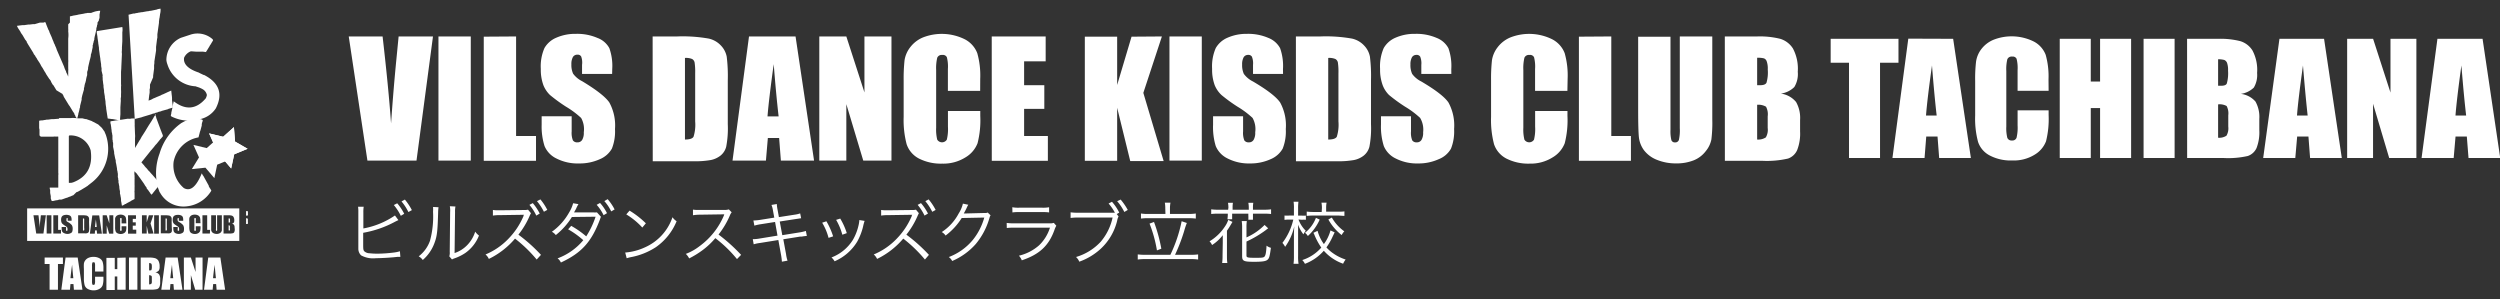 <svg id="レイヤー_1" data-name="レイヤー 1" xmlns="http://www.w3.org/2000/svg" viewBox="0 0 443.09 53"><rect x="0" y="0" width="443.09" height="53" fill="#333333" stroke="none"/><defs><style>.cls-1{fill:#fff}</style></defs><path class="cls-1" d="M43.65 38.7v1a.39.39 0 00.24-.06.34.34 0 000-.26v-.59a.38.38 0 00-.24-.09zm.18-1.27h-.19v.76h.09c.09 0 .14 0 .17-.06a.77.77 0 000-.37.45.45 0 000-.23.12.12 0 00-.07-.1zm-2.37-14.9l.2 2.56 2.22 1.28-2.37.98-.54 2.51-1.66-1.95-2.56.26 1.35-2.18-1.04-2.35 2.49.6 1.91-1.71z"/><path class="cls-1" d="M43.65 38.7v1a.39.39 0 00.24-.06.34.34 0 000-.26v-.59a.38.38 0 00-.24-.09zm.18-1.27h-.19v.76h.09c.09 0 .14 0 .17-.06a.77.77 0 000-.37.45.45 0 000-.23.12.12 0 00-.07-.1zm-2.37-14.9l.2 2.56 2.22 1.28-2.37.98-.54 2.51-1.66-1.95-2.56.26 1.35-2.18-1.04-2.35 2.49.6 1.91-1.71zM76.74 6.46l-2.92 22h-8.7l-3.31-22h6q1.05 9.1 1.5 15.41.45-6.37.94-11.31l.4-4.1zm6.7 0v22h-5.73v-22zm8.03 0V24.1H95v4.4h-9.26v-22zm17.02 6.64h-5.33v-1.6A3.15 3.15 0 00103 10a.72.72 0 00-.68-.31.89.89 0 00-.78.42 2.55 2.55 0 00-.27 1.28 3.77 3.77 0 00.3 1.66 4.42 4.42 0 001.62 1.35q3.81 2.3 4.81 3.77a8.45 8.45 0 011 4.7 8.25 8.25 0 01-.55 3.47 4.37 4.37 0 01-2.13 1.87 8.61 8.61 0 01-3.68.76 8.29 8.29 0 01-4-.87 4.27 4.27 0 01-2.13-2.22A11.53 11.53 0 0196 22.1v-1.49h5.32v2.68a3.6 3.6 0 00.22 1.59.89.89 0 00.8.35.93.93 0 00.85-.45 2.46 2.46 0 00.28-1.33 4.07 4.07 0 00-.47-2.54 15.84 15.84 0 00-2.68-2 28.37 28.37 0 01-2.83-2.06 5 5 0 01-1.18-1.75 7.92 7.92 0 01-.46-2.89 8.08 8.08 0 01.65-3.7 4.38 4.38 0 012.1-1.83 8.33 8.33 0 013.48-.68 9 9 0 013.8.72A3.93 3.93 0 01108 8.54a9.4 9.4 0 01.51 3.72zm7.18-6.64H120a26.4 26.4 0 015.62.38 4.2 4.2 0 012.18 1.26 3.9 3.9 0 011 1.94 28.07 28.07 0 01.19 4.2V22a17.31 17.31 0 01-.28 4 2.94 2.94 0 01-1 1.57 4.13 4.13 0 01-1.71.79 15.8 15.8 0 01-3.08.22h-7.23zm5.73 3.77v14.5c.83 0 1.34-.17 1.52-.5a7.06 7.06 0 00.29-2.7V13a11.18 11.18 0 00-.1-1.92.91.91 0 00-.44-.62 2.74 2.74 0 00-1.27-.19zM141 6.46l3.28 22h-5.88l-.31-4h-2l-.34 4h-5.92l2.92-22zm-3 14.17c-.29-2.5-.58-5.58-.87-9.26-.58 4.22-.95 7.3-1.1 9.26zm20-14.17v22h-5l-3-10v10h-4.79v-22H150l3.21 9.92V6.46zm15.72 9.64H168v-3.87a6.62 6.62 0 00-.18-2.08.77.77 0 00-.81-.41.85.85 0 00-.9.5 8 8 0 00-.19 2.18v10.23a7.44 7.44 0 00.19 2.1 1 1 0 001.7 0 7.83 7.83 0 00.2-2.31v-2.77h5.73v.86a16.53 16.53 0 01-.48 4.85 5 5 0 01-2.14 2.51A7.36 7.36 0 01167 29a8.56 8.56 0 01-4.15-.91 4.48 4.48 0 01-2.16-2.52 16.88 16.88 0 01-.53-4.85v-6.48a30.37 30.37 0 01.16-3.57 5 5 0 011-2.29 5.49 5.49 0 012.25-1.74 9.17 9.17 0 017.48.35 4.65 4.65 0 012.16 2.44 14.54 14.54 0 01.52 4.55zm2.05-9.64h9.56v4.41h-3.82v4.23h3.58v4.19h-3.58v4.81h4.21v4.4h-9.94zm30.16 0l-3.29 10 3.6 12.09h-5.92L198 19.1v9.4h-5.73v-22H198v8.56l2.55-8.56zm7.07 0v22h-5.73v-22zm14.4 6.64h-5.32v-1.6a3.15 3.15 0 00-.2-1.46.72.72 0 00-.68-.31.89.89 0 00-.78.42 2.55 2.55 0 00-.27 1.28 3.77 3.77 0 00.3 1.66 4.42 4.42 0 001.62 1.35c2.56 1.51 4.16 2.75 4.82 3.73a8.45 8.45 0 011 4.7 8.25 8.25 0 01-.55 3.47 4.37 4.37 0 01-2.13 1.87 8.61 8.61 0 01-3.68.76 8.25 8.25 0 01-3.93-.87 4.27 4.27 0 01-2.13-2.22 11.54 11.54 0 01-.47-3.78v-1.49h5.32v2.68a3.6 3.6 0 00.22 1.59.89.89 0 00.8.35.93.93 0 00.85-.45 2.46 2.46 0 00.28-1.33 4.06 4.06 0 00-.47-2.55 15.84 15.84 0 00-2.68-2 28.37 28.37 0 01-2.83-2.06 5 5 0 01-1.2-1.74 7.92 7.92 0 01-.46-2.89 8.08 8.08 0 01.65-3.7 4.38 4.38 0 012.09-1.83A8.24 8.24 0 01221 6a9 9 0 013.8.72 4 4 0 012.08 1.82 9.4 9.4 0 01.51 3.72zm2.28-6.64H234a26.4 26.4 0 015.62.38 4.2 4.2 0 012.18 1.26 3.9 3.9 0 011 1.94 28.07 28.07 0 01.19 4.2V22a17.31 17.31 0 01-.28 4 2.94 2.94 0 01-1 1.57 4.13 4.13 0 01-1.71.79 15.8 15.8 0 01-3.08.22h-7.23zm5.73 3.77v14.5c.83 0 1.34-.17 1.52-.5a7.06 7.06 0 00.29-2.7V13a11.18 11.18 0 00-.1-1.92.91.91 0 00-.44-.62 2.74 2.74 0 00-1.27-.19zm21.82 2.87h-5.32v-1.6a3.15 3.15 0 00-.2-1.46.72.72 0 00-.68-.31.89.89 0 00-.78.42 2.55 2.55 0 00-.27 1.28 3.77 3.77 0 00.3 1.66 4.42 4.42 0 001.62 1.35c2.56 1.51 4.16 2.75 4.82 3.73a8.45 8.45 0 011 4.7 8.25 8.25 0 01-.55 3.47 4.26 4.26 0 01-2.17 1.87 8.61 8.61 0 01-3.68.76 8.25 8.25 0 01-3.93-.87 4.27 4.27 0 01-2.13-2.22 11.51 11.51 0 01-.5-3.82v-1.45h5.32v2.68a3.6 3.6 0 00.22 1.59.89.89 0 00.8.35.93.93 0 00.85-.45 2.46 2.46 0 00.28-1.33 4.06 4.06 0 00-.53-2.55 15.84 15.84 0 00-2.68-2 28.37 28.37 0 01-2.83-2.06 4.89 4.89 0 01-1.13-1.74 7.92 7.92 0 01-.46-2.89 8.08 8.08 0 01.65-3.7 4.38 4.38 0 012.09-1.83 8.33 8.33 0 013.49-.68 9 9 0 013.8.72 4 4 0 012.08 1.82 9.4 9.4 0 01.51 3.72zm20.57 3h-5.73v-3.87a6.62 6.62 0 00-.18-2.08.77.77 0 00-.81-.41.85.85 0 00-.9.5 8 8 0 00-.19 2.18v10.23a7.44 7.44 0 00.19 2.1 1 1 0 001.7 0 7.83 7.83 0 00.2-2.31v-2.77h5.73v.86a16.53 16.53 0 01-.48 4.85 5 5 0 01-2.14 2.51 7.31 7.31 0 01-4.08 1.11 8.56 8.56 0 01-4.15-.91 4.48 4.48 0 01-2.16-2.52 16.88 16.88 0 01-.53-4.85v-6.48a30.37 30.37 0 01.16-3.57 5 5 0 011-2.29 5.49 5.49 0 012.25-1.74 9.17 9.17 0 017.48.35 4.65 4.65 0 012.16 2.44 14.54 14.54 0 01.52 4.55zm7.78-9.64V24.1h3.48v4.4h-9.22v-22zm17.9 0v14.73a24.4 24.4 0 01-.16 3.52 4.69 4.69 0 01-1 2.08 5 5 0 01-2.12 1.62 8.18 8.18 0 01-3.1.55 8.85 8.85 0 01-3.48-.65 5.34 5.34 0 01-2.26-1.7 4.8 4.8 0 01-.88-2.21c-.09-.78-.14-2.41-.14-4.89v-13h5.73V23a6.68 6.68 0 00.16 1.84.63.63 0 00.63.4.67.67 0 00.7-.44 7.74 7.74 0 00.16-2.09V6.46zm2.22 0h5.72a14.89 14.89 0 014.1.42 4.05 4.05 0 012.25 1.71 7.62 7.62 0 01.86 4.14 4.38 4.38 0 01-.61 2.69 4.17 4.17 0 01-2.39 1.17 4.22 4.22 0 012.7 1.49 5.72 5.72 0 01.71 3.19v2a8 8 0 01-.51 3.31 2.76 2.76 0 01-1.62 1.52 16.67 16.67 0 01-4.57.4h-6.63zm5.73 3.77v4.87h.57q.84 0 1.08-.42a6.54 6.54 0 00.23-2.37 3.74 3.74 0 00-.19-1.45.83.83 0 00-.5-.52 4.36 4.36 0 00-1.2-.1zm0 8.33v6.17a2.44 2.44 0 001.54-.38 2.64 2.64 0 00.33-1.67v-2.06a2.81 2.81 0 00-.3-1.71 2.67 2.67 0 00-1.57-.34zm25.05-11.68v4.24h-3.27V28h-5.5V11.12h-3.25V6.88zm9.69 0L349.31 28h-5.62l-.29-3.8h-2l-.3 3.8h-5.69l2.81-21.15zm-2.92 13.6q-.42-3.59-.83-8.88-.85 6.08-1.06 8.88zm19.84-4.39h-5.5v-3.67a6.55 6.55 0 00-.18-2 .74.74 0 00-.77-.39.82.82 0 00-.87.48 7.46 7.46 0 00-.18 2.09v9.83a7 7 0 00.18 2 .8.8 0 00.83.47.78.78 0 00.8-.47 7.59 7.59 0 00.19-2.22v-2.66h5.5v.83a16.3 16.3 0 01-.46 4.66 4.75 4.75 0 01-2.06 2.4 7 7 0 01-3.91 1 8 8 0 01-4-.88 4.23 4.23 0 01-2.08-2.42 15.91 15.91 0 01-.51-4.66v-6.14a26.34 26.34 0 01.16-3.43 4.75 4.75 0 01.93-2.2 5.22 5.22 0 012.16-1.66 8.81 8.81 0 017.18.33 4.46 4.46 0 012.07 2.34 14.06 14.06 0 01.5 4.36zm14.62-9.21V28h-5.5v-8.85h-1.65V28h-5.5V6.88h5.5v7.57h1.65V6.88zm7.71 0V28h-5.5V6.88zm2.21 0h5.48a14.39 14.39 0 013.94.41 3.88 3.88 0 012.16 1.64 7.31 7.31 0 01.83 4 4.35 4.35 0 01-.58 2.59 4.13 4.13 0 01-2.3 1.12 4.07 4.07 0 012.59 1.36 5.56 5.56 0 01.68 3.07v2a7.7 7.7 0 01-.49 3.17 2.64 2.64 0 01-1.56 1.41A15.75 15.75 0 01394 28h-6.36zm5.5 3.62v4.7h.54c.54 0 .89-.13 1-.4a6.72 6.72 0 00.22-2.28 3.75 3.75 0 00-.18-1.39.94.94 0 00-.48-.5 4.28 4.28 0 00-1.1-.13zm0 8v5.91a2.32 2.32 0 001.48-.36 2.59 2.59 0 00.32-1.61v-2a2.8 2.8 0 00-.29-1.65 2.55 2.55 0 00-1.51-.29zm18.78-11.62L415.05 28h-5.62l-.29-3.8h-2l-.33 3.8h-5.69L404 6.88zM409 20.48q-.4-3.59-.83-8.88c-.56 4.05-.92 7-1.06 8.88zm19.27-13.6V28h-4.82l-2.86-9.61V28H416V6.88h4.6l3.08 9.53V6.88zm11.73 0L443.13 28h-5.62l-.3-3.8h-2l-.33 3.8h-5.69L432 6.88zm-2.91 13.6q-.42-3.59-.84-8.88-.84 6.08-1.05 8.88zM64.4 40.49a14.49 14.49 0 005.6-2.3l.61.82-.52.25a18.6 18.6 0 01-5.72 2v2c0 .84 0 1.12.25 1.32a1.45 1.45 0 00.92.31 12 12 0 001.41.07 23.85 23.85 0 002.75-.19 5.86 5.86 0 001.18-.24l.08 1a2.71 2.71 0 00-.4 0h-.16l-.57.06c-.77.08-2.35.17-3.18.17a4.44 4.44 0 01-2.65-.5 1.63 1.63 0 01-.49-1.16v-6.46a6.16 6.16 0 00-.05-1h1a6.12 6.12 0 00-.06 1zm6-4.46a9.13 9.13 0 011.24 1.86l-.6.36a9.27 9.27 0 00-1.24-1.91zm1.36-.66A10.7 10.7 0 0173 37.24l-.62.34a8.84 8.84 0 00-1.22-1.88zm5.96 1.36a8.21 8.21 0 00-.07 1c-.09 3.25-.19 4.14-.65 5.35a7.26 7.26 0 01-2.07 3 2.27 2.27 0 00-.72-.65 6 6 0 002-2.76 16.36 16.36 0 00.54-5.14 6 6 0 000-.85zm3-.13a4.59 4.59 0 00-.07 1l-.08 7.25a5.54 5.54 0 002.23-1.4 5.93 5.93 0 001.42-2.39 3.37 3.37 0 00.67.69 6.79 6.79 0 01-2.41 3.08 8.29 8.29 0 01-1.71.88l-.39.14a1.67 1.67 0 00-.27.14l-.48-.56a2.06 2.06 0 00.08-.81l.07-7a4.66 4.66 0 00-.05-1.07zm14.4 9.4a24.45 24.45 0 00-3.84-3.71 14.18 14.18 0 01-4.64 3.6 2.31 2.31 0 00-.59-.79 12 12 0 004-2.72 13.12 13.12 0 002.73-4.07c0-.08 0-.11.1-.24h-.29l-4 .06a7.54 7.54 0 00-1.23.08v-1a5.49 5.49 0 001 .06h.31l4.26-.05a2.48 2.48 0 00.65-.06l.53.63a3.19 3.19 0 00-.23.45 14.5 14.5 0 01-2 3.35 28.33 28.33 0 014 3.58zm-.69-10a9.44 9.44 0 011.23 1.85l-.61.36a8.53 8.53 0 00-1.22-1.9zm1.35-.66A9.79 9.79 0 0197 37.2l-.6.33a9.76 9.76 0 00-1.23-1.88zm6.75.84a2.15 2.15 0 00-.18.3 4.94 4.94 0 00-.24.5c-.12.23-.25.46-.37.66h3.33a4.52 4.52 0 00.73 0l.7.77-.06.17-.06.17-.06.18c-1.51 4-3.3 5.92-6.91 7.6a1.9 1.9 0 00-.59-.74 10.78 10.78 0 004.56-3.22 15.38 15.38 0 00-2.69-1.93l.55-.61a16.39 16.39 0 012.66 1.86 15.12 15.12 0 001.66-3.48l-4.2.05a12.33 12.33 0 01-2.85 3.2 2.09 2.09 0 00-.7-.58 10.45 10.45 0 003.06-3.43 5.94 5.94 0 00.71-1.63zm3.82-.21a8.29 8.29 0 011.23 1.81l-.6.36a8.08 8.08 0 00-1.23-1.84zm1.35-.67a9.11 9.11 0 011.23 1.82l-.6.35a7.78 7.78 0 00-1.22-1.83zm3.11 9.46a10.19 10.19 0 003.49-.92 9 9 0 004.89-5.34 2.58 2.58 0 00.73.71 10.43 10.43 0 01-3.65 4.58 12.17 12.17 0 01-4.48 1.79c-.32.07-.42.1-.72.19zm.77-7.43a15.77 15.77 0 012.89 2.25l-.63.75A12.92 12.92 0 00111 38zm19.04 8.59a22.39 22.39 0 00-3.84-3.71 13.33 13.33 0 01-2.29 2.15 15.93 15.93 0 01-2.35 1.44 2.68 2.68 0 00-.59-.8 9.39 9.39 0 002.45-1.38 13 13 0 004.29-5.4.52.52 0 01.06-.15.26.26 0 000-.08h-.29l-4 .06a7.84 7.84 0 00-1.24.1v-1a5.42 5.42 0 001 .06h4.59a2.54 2.54 0 00.77-.1l.5.52a2.07 2.07 0 00-.33.58 14.81 14.81 0 01-2 3.36 30.18 30.18 0 014 3.6zm6.38-8.6a4.14 4.14 0 00-.27-1l.95-.16a6.51 6.51 0 00.13 1l.24 1.32 2.71-.42a5.14 5.14 0 001.06-.24l.17.86-1.07.16-2.72.42.45 2.42 3-.48a7.57 7.57 0 001.18-.27l.17.88-.53.06-.37.06h-.27l-3 .48.49 2.65a5.76 5.76 0 00.26 1.14l-1 .18a10 10 0 00-.14-1.15l-.49-2.69-3.22.52a6.67 6.67 0 00-1.15.24l-.16-.91a6.66 6.66 0 001.19-.11l3.19-.52-.43-2.42-2.47.39a8.63 8.63 0 00-1.2.26l-.17-.91a9.28 9.28 0 001.25-.12l2.45-.39zm9.47 1.9a12.87 12.87 0 011.19 2.67l-.81.27a10.22 10.22 0 00-1.13-2.69zm6.77-.07a8.19 8.19 0 00-.27 1 10.74 10.74 0 01-1.05 2.69 8.71 8.71 0 01-4 3.47 2.7 2.7 0 00-.55-.68 7.69 7.69 0 003.8-3.13 9.21 9.21 0 001-2.58 5.39 5.39 0 00.13-.81V39zm-4.32-.41a11.71 11.71 0 011.16 2.58l-.79.28a10.55 10.55 0 00-1.1-2.63zM163.93 46a24.45 24.45 0 00-3.84-3.71 14.18 14.18 0 01-4.64 3.6 2.31 2.31 0 00-.59-.79 12 12 0 004-2.72 13.12 13.12 0 002.73-4.07c0-.08 0-.11.1-.24h-.29l-4 .06a7.54 7.54 0 00-1.23.08v-1a5.49 5.49 0 00.95.06h.31l4.26-.05a2.48 2.48 0 00.65-.06l.52.63a4.66 4.66 0 00-.22.45 14.5 14.5 0 01-2 3.35 28.89 28.89 0 014 3.58zm-.7-10a9.07 9.07 0 011.24 1.85l-.61.36a8.9 8.9 0 00-1.22-1.9zm1.36-.66a9.79 9.79 0 011.24 1.87l-.6.33a9.76 9.76 0 00-1.23-1.89zm7.03.95a2.65 2.65 0 00-.26.49 11.37 11.37 0 01-.55 1.06c.15 0 .15 0 3.62-.09.42 0 .46 0 .62-.09l.52.51c-.11.14-.11.15-.24.59a12.53 12.53 0 01-2.4 4.5 11.68 11.68 0 01-4.17 3 1.84 1.84 0 00-.6-.7 10.25 10.25 0 004.23-3 11 11 0 002.06-4l-4 .08a11.53 11.53 0 01-2.86 3.11 1.87 1.87 0 00-.68-.62 8.84 8.84 0 003-3.29 5.51 5.51 0 00.75-1.75zm6.8 3.22a8.61 8.61 0 001.4.07H186a2 2 0 00.77-.08l.45.51a3.7 3.7 0 00-.34.76c-1 2.79-2.67 4.33-5.78 5.37a2.63 2.63 0 00-.51-.82 8.29 8.29 0 003.56-1.83 7.35 7.35 0 001.94-3.14h-6.26a10.72 10.72 0 00-1.39.06zm1-2.78a5.71 5.71 0 001.26.08h4a5.71 5.71 0 001.26-.08v.92a7.87 7.87 0 00-1.25-.06h-4a7.72 7.72 0 00-1.25.06zm18.83 1.64a2.2 2.2 0 00-.25.75 10 10 0 01-2.94 5 11.09 11.09 0 01-3.77 2.26 2.4 2.4 0 00-.58-.83 9.66 9.66 0 004.39-2.72 9.78 9.78 0 002.09-4.27h-6.1a8.65 8.65 0 00-1.34.07v-1a8.43 8.43 0 001.35.07h6.5a8.34 8.34 0 00-1.12-1.63l.6-.31a8.78 8.78 0 011.29 1.92l-.44.26zm.37-3a10.69 10.69 0 011.26 1.84l-.61.36a8.83 8.83 0 00-1.27-1.91zm8.81 9.79a25.15 25.15 0 002-5.95l.92.31a13.74 13.74 0 00-.48 1.45 31.43 31.43 0 01-1.61 4.19h2.77a9.51 9.51 0 001.32-.07V46a7.93 7.93 0 00-1.32-.08h-8a8.66 8.66 0 00-1.38.08v-.91a10.39 10.39 0 001.38.07zm-.9-8.24a5.55 5.55 0 00-.08-1h1a5.47 5.47 0 00-.09 1v1h3.2a8.58 8.58 0 001.38-.08v.9a10.59 10.59 0 00-1.38-.07h-7a10.13 10.13 0 00-1.34.07v-.9a7.82 7.82 0 001.34.08h3zm-2 2.42a27.84 27.84 0 011.3 4.74l-.78.3a22.93 22.93 0 00-1.31-4.75zm12.19 3.72v-1.38a7.45 7.45 0 01-1.9 1.75 2 2 0 00-.45-.66 8.44 8.44 0 002.72-2.61 4.43 4.43 0 00.6-1.19l.75.36-.3.5a12.37 12.37 0 01-.68 1.06v4.39c0 .47 0 .85.07 1.33h-.92a9.87 9.87 0 00.07-1.33zm1-6.27a4.71 4.71 0 00-.08-.85h.88a4.6 4.6 0 00-.06.85v.38h2.87v-.38a4.71 4.71 0 00-.08-.85h.88a4.6 4.6 0 00-.06.85v.38h1.86a9.15 9.15 0 001.35-.07v.83a9.45 9.45 0 00-1.35-.06h-1.86v1.07h-.82a6.53 6.53 0 000-.78v-.29h-2.87v.99h-.82c0-.24.05-.49.05-.78v-.21H216a9.14 9.14 0 00-1.33.06v-.83a8.85 8.85 0 001.33.07h1.67zm3.2 8.49c0 .36.18.41 1.53.41 1.15 0 1.49 0 1.68-.23s.28-.71.35-1.92a2.13 2.13 0 00.77.38c-.2 1.48-.29 1.84-.58 2.1s-.79.38-2.39.38c-1.85 0-2.13-.14-2.13-1v-5a8.18 8.18 0 00-.07-1.22h.9a8.24 8.24 0 00-.06 1.2v1.7a10.36 10.36 0 003.21-2.21l.64.6c-.16.11-.18.12-.46.34a19.08 19.08 0 01-3.39 2zm9.22-6.38a5.41 5.41 0 001.29 2 3.14 3.14 0 00-.42.63 6 6 0 01-.94-1.71v5.55a7.88 7.88 0 00.08 1.39h-.89a9.69 9.69 0 00.07-1.39V42c0-.53 0-.86.06-1.88a9.9 9.9 0 01-1.62 3.63 3.08 3.08 0 00-.48-.7 10.86 10.86 0 001.93-4.13h-.69a5.36 5.36 0 00-.87.05v-.77a5.13 5.13 0 00.88 0h.79V37a7.07 7.07 0 00-.06-1.25h.86a9 9 0 00-.06 1.24v1.22h.6a4.17 4.17 0 00.78 0v.74a6.12 6.12 0 00-.76 0zm6.41 2.28l-.4.84a10.69 10.69 0 01-1.06 1.83 6.77 6.77 0 001.21 1.06 8.21 8.21 0 002.2 1.09 3.12 3.12 0 00-.45.74 8.14 8.14 0 01-3.42-2.3 8.42 8.42 0 01-3.35 2.32 2.52 2.52 0 00-.47-.67 7.51 7.51 0 003.37-2.21 12 12 0 01-1.18-2.16 1.68 1.68 0 00-.12-.27l-.09-.19.73-.35a7.39 7.39 0 001.12 2.35 7.22 7.22 0 001.17-2.42zm-2.65-2.26a8.77 8.77 0 01-2.1 2.91 2.23 2.23 0 00-.51-.57 6.17 6.17 0 001.94-2.65zm.39-2a4.88 4.88 0 00-.08-1h.91a4.69 4.69 0 00-.08.94v.66h2c.48 0 .91 0 1.24-.06v.8c-.35 0-.78-.06-1.24-.06h-4.2a10.29 10.29 0 00-1.24.07v-.77a9.91 9.91 0 001.24.07h1.41zm1.76 1.64a7.61 7.61 0 002.21 2.44 3 3 0 00-.47.66 9.08 9.08 0 01-2.36-2.76zM17.48 1.92h.28l-.12.67v.54l-.06.24a.42.42 0 01-.06.14v.13l-.24.36v.31a.59.59 0 00-.09.34 2.55 2.55 0 00-.12.44v.17l-.19.84a2 2 0 01-.08.3l-.08.41V7l-.13.38v.1l-.08.2v.14l-.08.2v.34l-.12.56a3.59 3.59 0 01-.21.78v.21l-.08.36-.12.44-.12.51c-.08.34-.14.61-.17.8v.17a2.5 2.5 0 01-.16.55v.57l-.08.26a6.74 6.74 0 00-.16.82.61.61 0 00-.08.3.52.52 0 00-.09.23 2.18 2.18 0 00-.08.44l-.08.27v.24l-.29 1-.12.54v.27l-.28 1.11v.24s-.06.1-.09.24a3.71 3.71 0 01-.2.8 1.13 1.13 0 01-.08.38v.1a1.54 1.54 0 00-.12.47.12.12 0 01-.11-.07l-.25-.37v-.1l-.16-.24v-.1l-.2-.31a.29.29 0 01-.09-.13.6.6 0 01-.08-.13l-.45-.74a3.11 3.11 0 01-.28-.41l-.8-1.31v-.1l-.17-.24v-.1L10 16l-.12-.2-.41-.68-.13-.12-.11-.19-.12-.2-.11-.26-.12-.2-.14-.15-.57-.87-.08-.17a3.48 3.48 0 00-.2-.31L7.52 12l-.08-.1a4.08 4.08 0 01-.31-.57.26.26 0 01-.08-.13l-.45-.68-.12-.24a1.31 1.31 0 01-.25-.4L6 9.6l-.1-.23-1-1.62a1.43 1.43 0 00-.16-.27v-.1l-.17-.24A.51.51 0 014.45 7L4 6.23 3.84 6a1 1 0 01-.2-.34l-.23-.36A3.49 3.49 0 013 4.58l1-.13h.33l.69-.1h.25l.55-.07h.33L7.09 4h.62A1.87 1.87 0 008 3.9a1.5 1.5 0 01.2.44l.37.92a1.26 1.26 0 01.2.46l.41.92a5.59 5.59 0 00.27.67l.13.37a1.39 1.39 0 01.2.44 3.49 3.49 0 01.28.7l1.3 3a3.67 3.67 0 00.32.78l.08.28.13.23.2.47v-1a2.17 2.17 0 000-.47v-1a3 3 0 000-.54V6.84a5 5 0 000-1.29 2 2 0 000-.46v-.78l.3-.31V2.9a5.54 5.54 0 00.61-.14l.43-.07a2.84 2.84 0 00.45-.1l.57-.1a4.58 4.58 0 00.68-.14h.12l.25-.06h.65A7.49 7.49 0 0117 2zm-.33 3.6l4.53-.73a2.7 2.7 0 010 .92V7.3l-.07 1.12a3 3 0 010 .33.67.67 0 000 .2 1.65 1.65 0 000 .56v.06l-.11 2.34v.15l-.05.69v2.18a1 1 0 010 .41v.55a5.76 5.76 0 010 .79v.46l-.05.31v.16a2.16 2.16 0 010 .46l-.06.94v1.24l-.06.78v.22a.57.57 0 01-.54 0l-.78-.15h-.13l-.74-.1-.27-1.75v-.15l-.07-.45a4.65 4.65 0 01-.05-.65l-.12-.75v-.15l-.14-.82a1 1 0 000-.24l-.1-.66a.72.72 0 000-.25l-.07-.44c0-.16-.05-.37-.07-.62v-.3a.91.91 0 010-.42l-.2-.81v-.46a2.51 2.51 0 01-.08-.67l-.13-.86v-.1l-.14-.91v-.06l-.11-.78v-.22l-.13-.84v-.1l-.13-.87v-.09l-.13-.82zm5.63-2.91l.84-.21h.22l.28-.08h.12l.42-.1h.14a1.16 1.16 0 01.4-.06l.87-.16h.18a1.25 1.25 0 01.45-.08l.91-.19h.05l.34-.12.45-.08a2.74 2.74 0 01-.09 1v.08L28.3 3q0 .1-.06.3l-.07.56a1.06 1.06 0 010 .21l-.28 2v.61l-.05.21-.18 1.42v.65l-.3 1.92v.25a2.08 2.08 0 01-.05.4v.63l-.17 1.28v.26l-.56 1.3v.63a.72.72 0 00-.06.36v.43l-.09.57a2.17 2.17 0 01-.05.4v.13l-.06.3a2.44 2.44 0 00.81-.35l.28-.11.32-.14a.77.77 0 01.19-.08l.6-.25a.9.9 0 01.34-.16l.17-.08.46-.21.16-.08.16-.07.54-.24.08.74a5 5 0 01.06.66v.31l.16 1.3-.81.24-.05.05-1.14.31-.1.06-.51.12-.11.07-.41.1-.11.06-.4.1-.18.08-1.56.47-.18.07-1.21.3L22.8 2.88z"/><path class="cls-1" d="M32.06 6.7l1.64-.54a4 4 0 014 .81l.06.19a2.61 2.61 0 01-.2.32l-.08.16a1.46 1.46 0 00-.15.25 1 1 0 00-.18.28l-.31.51a5 5 0 01-.31.48v.07L36 9.16a1.9 1.9 0 00-.37 0h-.83L34 9.1h-.19a2.14 2.14 0 00-1.18 1.13c-.18 1.09.69 2 2.6 2.63a3 3 0 00.36.19l.11.05.37.18h.09l.19.1q3.81 2.08 1.9 5.83a4.49 4.49 0 01-2.62 1.87 7.1 7.1 0 01-5.19-.41.4.4 0 01-.17-.17l.1-.45v-.15l.08-.28v-.07l.11-.43V19a.88.88 0 00.07-.36l.16-.69c2.1 1.62 4 1.45 5.67-.51a1.92 1.92 0 00.2-.57v-.06a1.52 1.52 0 00-.74-1 5 5 0 00-.72-.33l-.37-.12-.15-.06a5.55 5.55 0 01-5-3.87 3.08 3.08 0 01-.19-.77v-.1a4.3 4.3 0 012.57-3.86zM10.48 20.92h2.15a1.73 1.73 0 01.54 0 2.54 2.54 0 01.59.05h.83l.51.13h.16l1 .35a.76.76 0 00.19.11l.49.25.15.1h.06l.16.11h.05l.7.65.35.5.09.11.27.65a7.6 7.6 0 01-2.4 8.34l-.78.61-.05.06-.19.11-.11.08-.75.45a.82.82 0 01-.25.14.7.7 0 01-.23.13l-.08.06-.28.13h-.08l-.57.56-.22.08-.3.14A2.82 2.82 0 0012 35a1.25 1.25 0 01-.27.08l-.67.24-.19.06h-.41a1.18 1.18 0 01-.37.11h-.11l-.48.11a.52.52 0 01-.35 0L9 35.17v-.41l-.11-.56v-.52a1.16 1.16 0 01-.07-.24 1 1 0 010-.19h1.51V31a.59.59 0 000-.32V30a.16.16 0 010-.11v-5.67a1.06 1.06 0 00-.4 0 1.13 1.13 0 00-.46 0H7.23L7 24v-.86c0-.15 0-.29-.06-.4V21.4l.33-.06h.23l.46-.08a.78.78 0 00.27-.06.44.44 0 00.19 0h.1l.6-.08h.34l1-.08zm5.59 5.73A3.7 3.7 0 0012.36 24a.17.17 0 00-.16.13v8.27a1.13 1.13 0 00.32 0h.14l.3-.08q3.71-1.43 3.11-5.67zm11.28-6.58h.06l.27.69v.1l.87 2.34a.46.46 0 01.06.16l.25.61v.2l-.37.43a.53.53 0 00-.15.17l-.42.52-.09.11-.09.11a3 3 0 00-.42.5l-.3.35a1.82 1.82 0 01-.24.27l-.49.62-.08.1-1.15 1.43a2.29 2.29 0 01.27.31l.24.24v.06a1.82 1.82 0 01.24.27 2.36 2.36 0 01.39.44l.15.17.12.11a1.26 1.26 0 01.18.21l.25.28.11.11.31.36.26.3.15.17.07.05a3.33 3.33 0 01.36.41l.21.23a2.85 2.85 0 01-.39.55l.02.05-.09.14a1.3 1.3 0 00-.15.16l-.57.71-.15.2-.1.11-.11.08a2.5 2.5 0 01-.28-.39l-.14-.19-.15-.22-.26-.3v-.11l-.39-.55v-.05l-.87-1.24-.06-.06-.15-.22-.34-.46-.19-.17-.15-.19a2.16 2.16 0 000 .77v.39a.62.62 0 010 .21v1.08a2.11 2.11 0 010 .38v.61a.88.88 0 000 .35v1.13l-.63.33-.06.06-.72.38-.15.11h-.09l-.45.28h-.15l-.1-.62-.05-.18v-.33a3.42 3.42 0 00-.09-.53 1.51 1.51 0 00-.1-.44v-.44a4.67 4.67 0 01-.11-.63v-.17l-.08-.41a.92.92 0 00-.07-.3v-.22c0-.14 0-.25-.05-.31a1.55 1.55 0 000-.21l-.06-.22a1 1 0 010-.28v-.27a1.18 1.18 0 00-.05-.31v-.1a2.58 2.58 0 01-.1-.5v-.08l-.15-.86a1.82 1.82 0 01-.08-.46c0-.13 0-.22-.05-.29a1.46 1.46 0 00-.05-.2l-.18-.91v-.22l-.09-.47-.09-.42a1.48 1.48 0 010-.27v-.35q0-.16-.06-.27a.75.75 0 010-.23.83.83 0 01-.06-.28V24a1.43 1.43 0 01-.06-.34 2.4 2.4 0 01-.09-.49v-.09l-.06-.37v-.09l-.09-.6-.06-.2v-.3a2.29 2.29 0 01.45-.08l.51-.09a4.58 4.58 0 00.47-.06 2.86 2.86 0 01.5-.07l1.08-.17h.21a.51.51 0 00.21 0 1.39 1.39 0 00.33-.05h.54v.82a2.34 2.34 0 010 .39l.06 1.57a2.91 2.91 0 010 .68v1.3a1.55 1.55 0 010 .33v.14l.83-1.4.08-.1a1.09 1.09 0 00.08-.15l.2-.37.16-.24.51-.8.09-.16.45-.74.09-.14.46-.71.06-.11.17-.28a.92.92 0 00.15-.28l.34-.49z"/><path class="cls-1" d="M33.43 21.2l.6-.09a3.86 3.86 0 011.78.08.26.26 0 01.13.22 2.65 2.65 0 00-.18.61v.22l-.05.19-.19.7a3 3 0 00-.15.5l-.19.72a5.44 5.44 0 00-4.41 4.33 5.28 5.28 0 001.8 4.64c1.15.67 2.21-.19 3.19-2.6l.21.38.07.07.89 1.61.06.1.01.12.21.38.07.07.18.34a5.75 5.75 0 01-4.28 2.77 4.75 4.75 0 01-4.8-2.39l-.1-.14-.28-.74a10 10 0 01.29-6.1 10 10 0 013.88-5.4l.69-.37.33-.13a.83.83 0 00.24-.09zM14.89 38.73a.44.44 0 00-.19 0v2.13c.12 0 .19 0 .22-.07a1.05 1.05 0 000-.4V39.1a1.8 1.8 0 000-.28.15.15 0 00-.03-.09zm1.95 1.5h.29c0-.37-.09-.82-.13-1.36-.08.62-.14 1.07-.16 1.36zm23.68-.3v.9a.39.39 0 00.23 0 .44.44 0 000-.25v-.55a.35.35 0 00-.23-.1zm-10.99-1.2a.41.41 0 00-.19 0v2.13c.12 0 .2 0 .23-.07a1.33 1.33 0 000-.4V39.1a1.43 1.43 0 000-.28.15.15 0 00-.04-.09zm11.16-.01a.54.54 0 00-.17 0v.72h.08c.09 0 .14 0 .16-.06a1 1 0 000-.35.51.51 0 000-.21s-.03-.09-.07-.1z"/><path class="cls-1" d="M4.81 36.94v5.76h37.6v-5.76zm2.89 4.45H6.42l-.49-3.24h.89c.11.89.18 1.64.22 2.26 0-.62.09-1.18.14-1.66l.06-.6h.89zm1.41 0h-.84v-3.24h.84zm1.7 0H9.45v-3.24h.85v2.59h.51zm2-.32a.63.63 0 01-.32.27 1.13 1.13 0 01-.54.12 1.26 1.26 0 01-.57-.13A.68.68 0 0111 41a1.66 1.66 0 01-.07-.56v-.21h.78v.39a.53.53 0 000 .23.14.14 0 00.12.06.16.16 0 00.13-.07.46.46 0 000-.2.61.61 0 00-.08-.37 2 2 0 00-.4-.29 3.73 3.73 0 01-.41-.31.62.62 0 01-.17-.26 1.22 1.22 0 01-.07-.42 1.12 1.12 0 01.1-.55.67.67 0 01.3-.27 1.58 1.58 0 011.08 0 .62.62 0 01.3.27 1.41 1.41 0 01.08.55v.13H12v-.46c0-.03-.05 0-.1 0a.13.13 0 00-.11.06.32.32 0 000 .19.48.48 0 000 .24c0 .06.1.12.23.2a2.38 2.38 0 01.71.55 1.22 1.22 0 01.15.69 1.29 1.29 0 01-.09.48zm3-.65a2.41 2.41 0 01-.05.59.39.39 0 01-.14.23.64.64 0 01-.25.11 1.72 1.72 0 01-.45 0h-1.07v-3.2h.64a4.65 4.65 0 01.82.05.67.67 0 01.33.19.62.62 0 01.14.28 4.09 4.09 0 010 .62zm1.39 1l-.05-.59h-.3l-.05.59h-.87l.43-3.24h1.22l.48 3.24zm2.88 0h-.73l-.44-1.48v1.48h-.71v-3.27h.71l.47 1.45v-1.45h.7zm2.31-1.83h-.84V39a.88.88 0 000-.3.12.12 0 00-.12-.06c-.07 0-.11 0-.13.07a1.08 1.08 0 000 .32v1.51a.92.92 0 000 .3.12.12 0 00.12.08.13.13 0 00.13-.08 1.07 1.07 0 000-.33v-.41h.84v.12a2.44 2.44 0 01-.07.72.74.74 0 01-.32.37 1.11 1.11 0 01-.6.16 1.25 1.25 0 01-.61-.14.62.62 0 01-.31-.37 2.19 2.19 0 01-.08-.71v-1.53a.87.87 0 01.14-.33.76.76 0 01.34-.26 1.21 1.21 0 01.48-.09 1.22 1.22 0 01.61.14.68.68 0 01.32.36 2.16 2.16 0 01.08.67zm1.76 1.83h-1.46v-3.27h1.41v.64h-.57v.62h.53V40h-.53v.71h.62zm2.15 0L26 40v1.39h-.84v-3.24H26v1.26l.38-1.26h.79l-.49 1.46.53 1.78zm1.86 0h-.84v-3.27h.84zm2.29-1a2.58 2.58 0 010 .59.53.53 0 01-.14.23.68.68 0 01-.26.11 1.72 1.72 0 01-.45 0h-1.1v-3.2h.63a4.57 4.57 0 01.82.05.59.59 0 01.33.19.53.53 0 01.14.28 4.09 4.09 0 010 .62zm2.09.65a.63.63 0 01-.32.27 1.13 1.13 0 01-.54.12 1.26 1.26 0 01-.57-.13.68.68 0 01-.32-.33 1.66 1.66 0 01-.07-.56v-.21h.78v.39a.38.38 0 000 .23.11.11 0 00.11.06.16.16 0 00.13-.07.46.46 0 000-.2.61.61 0 00-.08-.37 1.87 1.87 0 00-.39-.29 3.23 3.23 0 01-.42-.31.73.73 0 01-.17-.26 1.22 1.22 0 01-.07-.42 1.25 1.25 0 01.1-.55.64.64 0 01.31-.27 1.29 1.29 0 01.51-.09 1.37 1.37 0 01.56.1.62.62 0 01.3.27 1.41 1.41 0 01.08.55v.13h-.78v-.24a.48.48 0 000-.22.12.12 0 00-.1 0 .14.14 0 00-.12.06.41.41 0 000 .19.48.48 0 00.05.24c0 .06.1.12.23.2a2.25 2.25 0 01.71.55 1.22 1.22 0 01.15.69 1.29 1.29 0 01-.07.47zm3-1.51h-.84V39a.88.88 0 000-.3s-.05-.06-.12-.06a.13.13 0 00-.13.07 1.08 1.08 0 000 .32v1.51a.92.92 0 000 .3.13.13 0 00.13.08.12.12 0 00.12-.08 1.07 1.07 0 000-.33v-.41h.84v.12a2.44 2.44 0 01-.07.72.77.77 0 01-.31.37 1.11 1.11 0 01-.6.16 1.22 1.22 0 01-.61-.14.64.64 0 01-.32-.37 2.51 2.51 0 01-.08-.71v-1a3.51 3.51 0 010-.53.64.64 0 01.14-.33.78.78 0 01.33-.26 1.22 1.22 0 01.49-.09 1.25 1.25 0 01.61.14.73.73 0 01.32.36 2.23 2.23 0 01.07.67zm1.66 1.83h-1.32v-3.24h.84v2.59h.51zm2.12-1.08v.52a.93.93 0 01-.14.31.75.75 0 01-.32.23 1.06 1.06 0 01-.45.09 1.29 1.29 0 01-.51-.1.82.82 0 01-.34-.25.79.79 0 01-.13-.33v-2.63h.85v2.43a.83.83 0 000 .27.09.09 0 00.09.06.11.11 0 00.11-.07 1.59 1.59 0 000-.31v-2.38h.84zm2.29.32a1.16 1.16 0 01-.08.48.4.4 0 01-.24.22 2.31 2.31 0 01-.67.06h-1v-3.24h.84a2.3 2.3 0 01.6.06.55.55 0 01.33.25 1.08 1.08 0 01.13.61.62.62 0 01-.09.39.6.6 0 01-.35.18.55.55 0 01.39.22.81.81 0 01.11.47zm-3.16-16l.19 2.42 2.1 1.22-2.25.92-.5 2.38-1.58-1.85-2.41.25 1.27-2.07-.99-2.22 2.36.57 1.81-1.62zm-27.3 21.02v1.14h-.88v4.56H8.79v-4.56h-.88v-1.14zm2.62 0l.84 5.7H13.1l-.08-1h-.53l-.09 1h-1.53l.75-5.7zM13 49.31c-.07-.64-.15-1.44-.22-2.39-.16 1.09-.25 1.89-.29 2.39zm5.33-1.18h-1.48v-1a1.79 1.79 0 00-.05-.54.21.21 0 00-.21-.11c-.12 0-.2 0-.23.13a1.76 1.76 0 00-.05.56v2.65a1.68 1.68 0 00.05.55c0 .08.1.12.22.12a.2.2 0 00.21-.12 1.84 1.84 0 00.06-.6v-.72h1.48v.22a4.16 4.16 0 01-.13 1.26 1.24 1.24 0 01-.55.65 1.93 1.93 0 01-1 .28 2.16 2.16 0 01-1.08-.24 1.14 1.14 0 01-.56-.65 4.36 4.36 0 01-.14-1.26v-1.65a6.93 6.93 0 010-.93 1.22 1.22 0 01.25-.59 1.4 1.4 0 01.58-.45 2.08 2.08 0 01.85-.16 2.06 2.06 0 011.08.25 1.16 1.16 0 01.56.63 3.72 3.72 0 01.14 1.18zm3.94-2.48v5.7h-1.48V49h-.45v2.4h-1.48v-5.7h1.48v2h.45v-2zm2.08 0v5.7h-1.49v-5.7zm.59 0h1.48a3.6 3.6 0 011.06.11 1.07 1.07 0 01.59.44 2.06 2.06 0 01.22 1.07 1.15 1.15 0 01-.16.7 1.08 1.08 0 01-.62.3 1.09 1.09 0 01.7.38 1.53 1.53 0 01.18.83V50a2 2 0 01-.13.85.73.73 0 01-.42.39 4.71 4.71 0 01-1.18.1h-1.72zm1.49 1v1.27h.14c.15 0 .24 0 .28-.11a1.78 1.78 0 00.06-.62 1 1 0 00-.05-.37.23.23 0 00-.13-.14 1 1 0 00-.3-.06zm0 2.16v1.59a.61.61 0 00.39-.1.66.66 0 00.09-.43v-.53c0-.25 0-.39-.08-.45a.64.64 0 00-.4-.11zm5.06-3.16l.85 5.7h-1.52l-.08-1h-.53l-.09 1h-1.53l.76-5.7zm-.79 3.66c-.07-.64-.15-1.44-.22-2.39-.15 1.09-.25 1.89-.29 2.39zm5.2-3.66v5.7h-1.3l-.77-2.59v2.59h-1.24v-5.7h1.24l.83 2.56v-2.56zm3.16 0l.84 5.7h-1.51l-.08-1h-.53l-.09 1h-1.53l.75-5.7zm-.79 3.66c-.07-.64-.15-1.44-.22-2.39-.16 1.09-.25 1.89-.29 2.39z"/></svg>